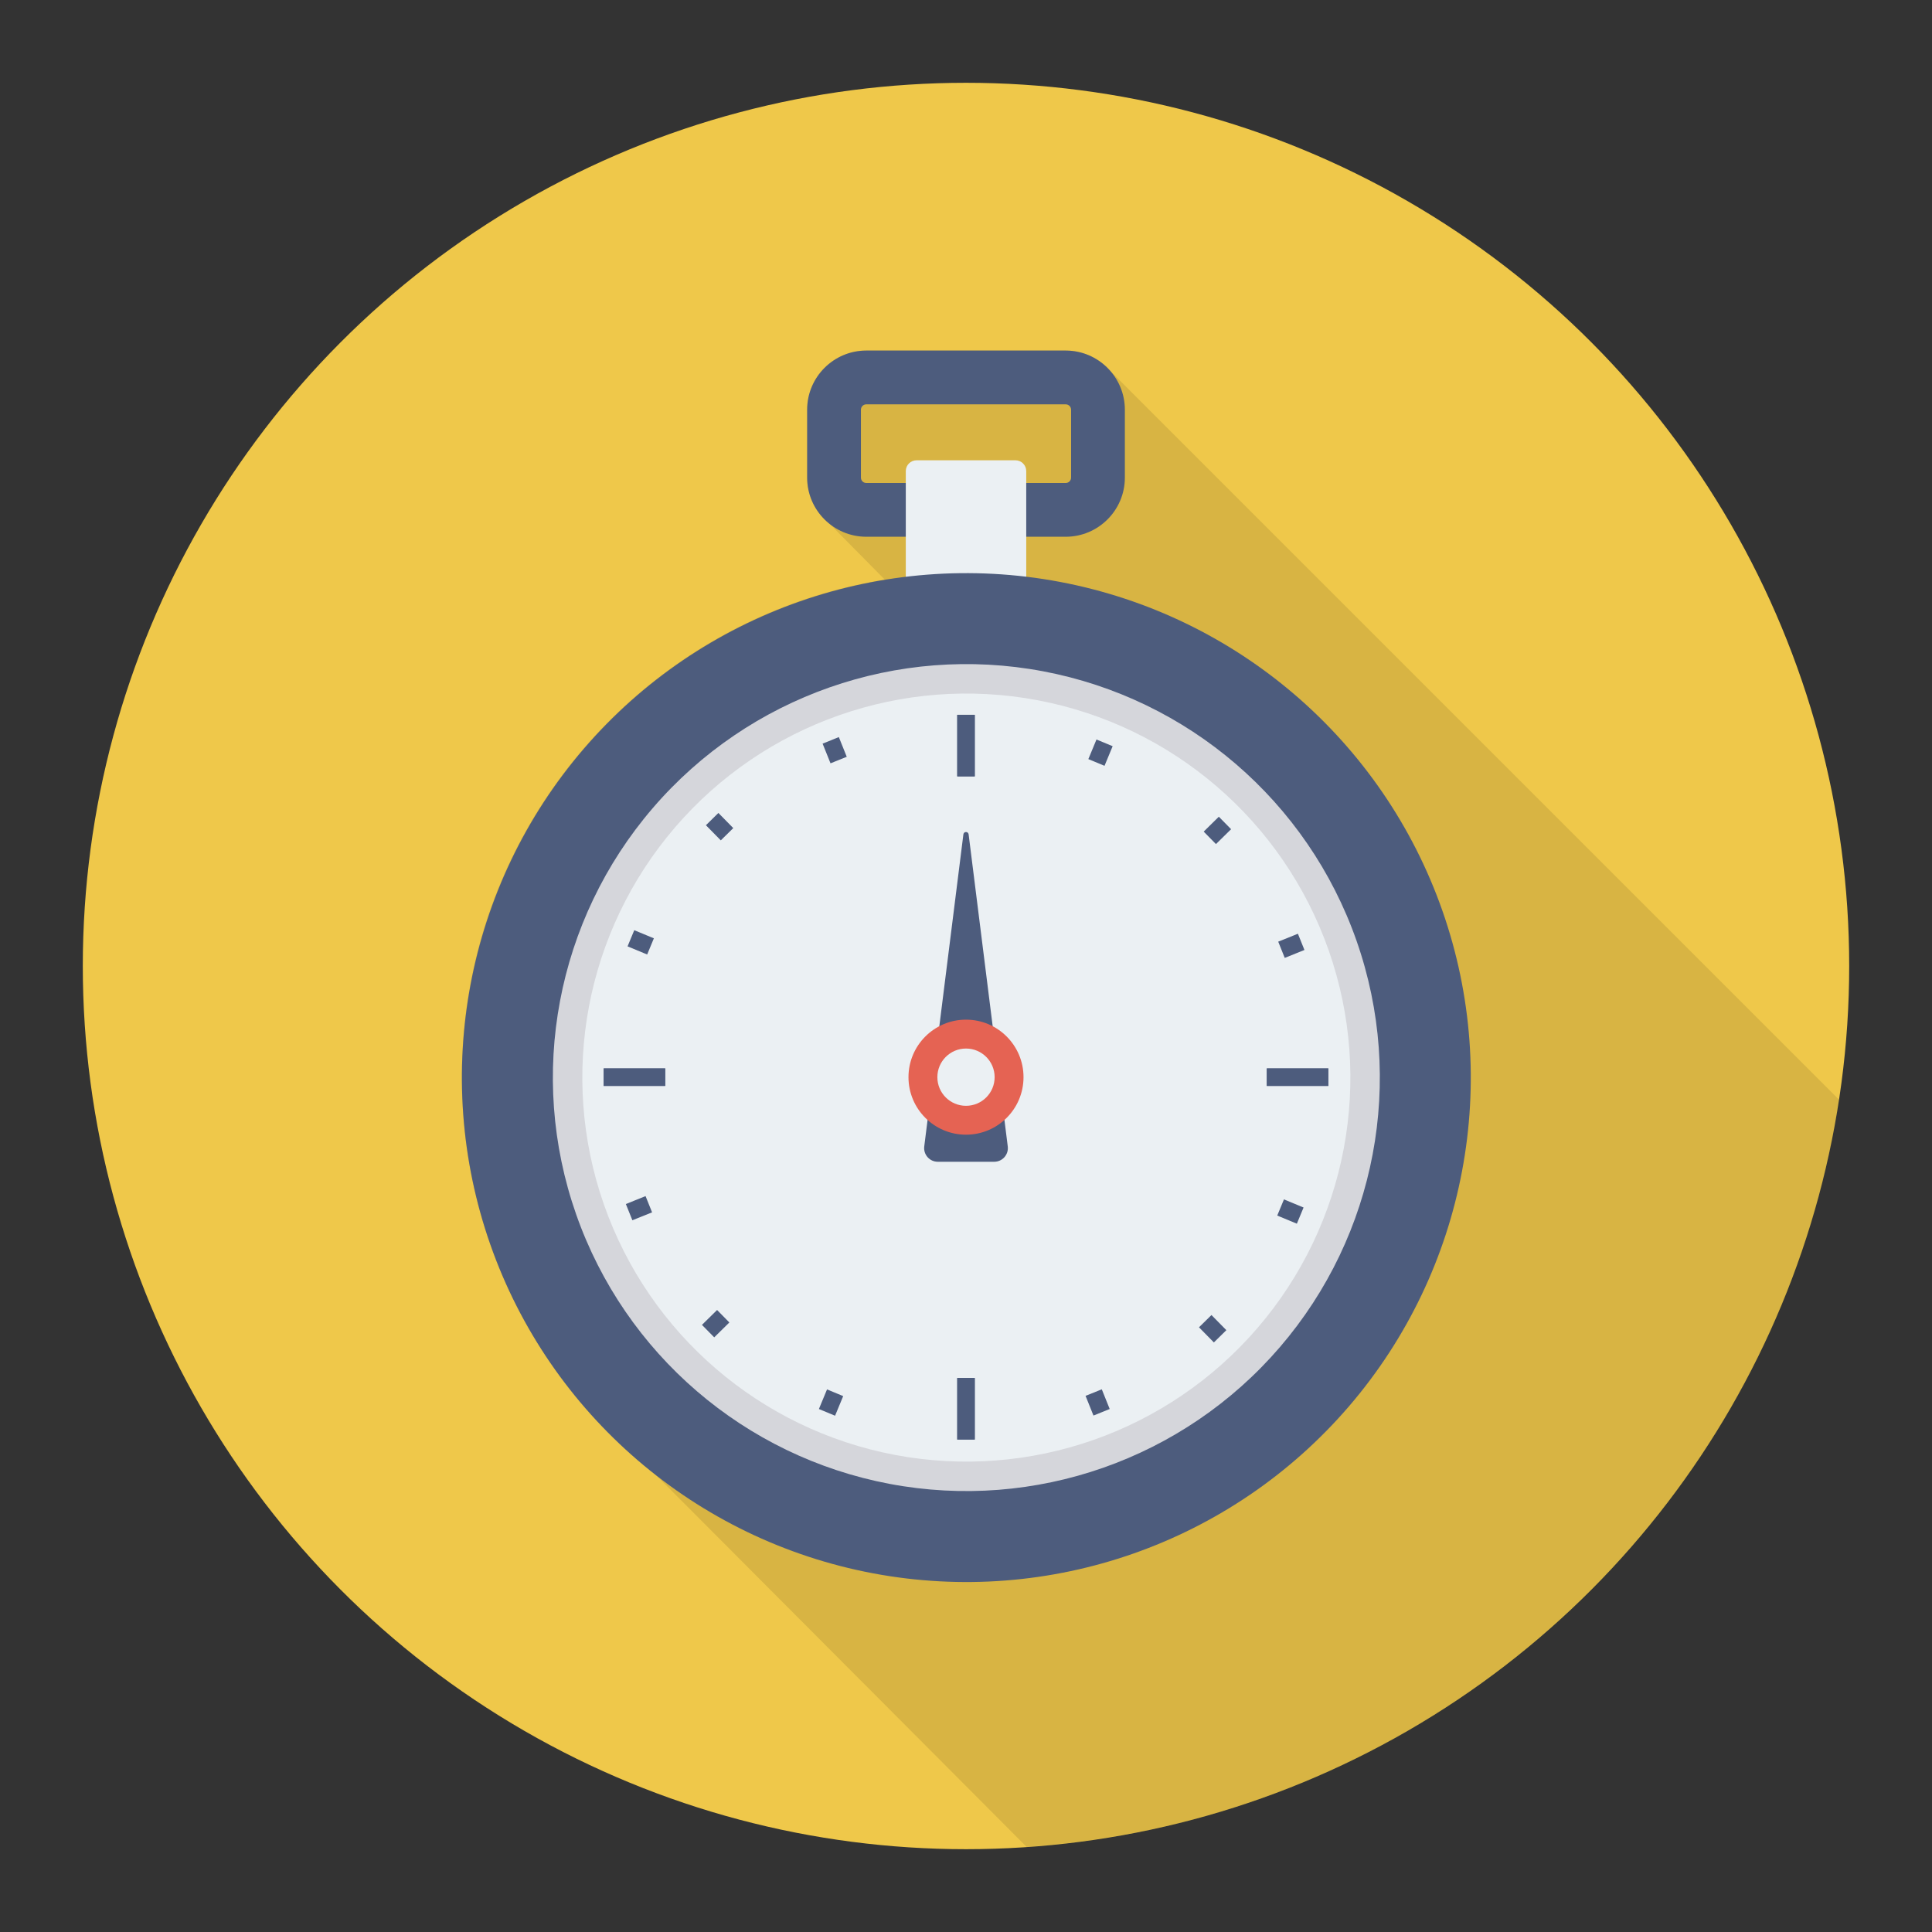 <svg enable-background="new 0 0 140 140" height="512" viewBox="0 0 140 140" width="512" xmlns="http://www.w3.org/2000/svg"><rect x="0" y="0" width="140" height="140" fill="#333333" stroke="none"/><circle cx="70" cy="70" fill="#efc84a" r="64"/><path d="m33.463 78.058c0 11.64 5.45 22 13.93 28.69l27.001 27.085c30.054-2.04 54.418-24.811 58.875-54.138l-52.896-52.896c-.79-.86-1.9-1.4-3.15-1.4h-14.45c-2.36 0-4.28 1.93-4.28 4.29v4.92c0 1.35.64 2.54 1.61 3.33l4.01 4.06c-17.38 2.81-30.65 17.88-30.65 36.06z" opacity=".1"/><path d="m77.226 38.895h-14.451c-2.363 0-4.286-1.923-4.286-4.286v-4.92c0-2.364 1.923-4.286 4.286-4.286h14.451c2.363 0 4.286 1.923 4.286 4.286v4.92c0 2.364-1.923 4.286-4.286 4.286zm-14.451-9.595c-.215 0-.389.175-.389.39v4.92c0 .215.174.39.389.39h14.451c.215 0 .389-.175.389-.39v-4.92c0-.215-.174-.39-.389-.39z" fill="#4d5c7d"/><path d="m73.582 33.354h-7.163c-.432 0-.782.35-.782.783v9.484c0 .432.35.783.782.783h7.163c.432 0 .783-.35.783-.783v-9.484c0-.432-.35-.783-.783-.783z" fill="#ebf0f3"/><g transform="matrix(.944 -.331 .331 .944 -21.891 27.571)"><ellipse cx="70" cy="78.056" fill="#4d5c7d" rx="36.541" ry="36.541"/><ellipse cx="70" cy="78.056" fill="#d5d6db" rx="29.952" ry="29.952"/><ellipse cx="70" cy="78.056" fill="#ebf0f3" rx="27.818" ry="27.818"/></g><g fill="#4d5c7d"><path d="m69.366 51.798h1.268v4.46h-1.268z"/><path d="m69.366 99.853h1.268v4.46h-1.268z"/><path d="m93.393 75.826h1.268v4.46h-1.268z" transform="matrix(0 1 -1 0 172.083 -15.971)"/><path d="m45.339 75.826h1.268v4.46h-1.268z" transform="matrix(0 1 -1 0 124.029 32.083)"/><path d="m69.366 51.798h1.268v4.46h-1.268z"/><path d="m69.366 99.853h1.268v4.46h-1.268z"/><path d="m93.393 75.826h1.268v4.46h-1.268z" transform="matrix(0 1 -1 0 172.083 -15.971)"/><path d="m45.339 75.826h1.268v4.46h-1.268z" transform="matrix(0 1 -1 0 124.029 32.083)"/><path d="m87.548 59.424h1.268v1.538h-1.268z" transform="matrix(.701 .713 -.713 .701 69.319 -44.895)"/><path d="m51.184 95.15h1.268v1.538h-1.268z" transform="matrix(.701 .713 -.713 .701 83.925 -8.267)"/><path d="m87.229 95.469h1.268v1.538h-1.268z" transform="matrix(-.713 .701 -.701 -.713 217.984 103.311)"/><path d="m51.503 59.105h1.268v1.538h-1.268z" transform="matrix(-.713 .701 -.701 -.713 131.29 66.045)"/><path d="m93.01 67.767h1.268v1.538h-1.268z" transform="matrix(.373 .928 -.928 .373 122.247 -43.928)"/><path d="m45.722 86.806h1.268v1.538h-1.268z" transform="matrix(.373 .928 -.928 .373 110.281 11.866)"/><path d="m78.886 100.931h1.268v1.538h-1.268z" transform="matrix(-.928 .373 -.373 -.928 191.267 166.342)"/><path d="m59.847 53.643h1.268v1.538h-1.268z" transform="matrix(-.928 .373 -.373 -.928 136.906 82.298)"/><path d="m79.12 53.739h1.268v1.538h-1.268z" transform="matrix(.924 .383 -.383 .924 26.93 -26.371)"/><path d="m59.612 100.835h1.268v1.538h-1.268z" transform="matrix(.924 .383 -.383 .924 43.468 -15.321)"/><path d="m92.914 87.041h1.268v1.538h-1.268z" transform="matrix(-.383 .924 -.924 -.383 210.473 34.986)"/><path d="m45.818 67.533h1.268v1.538h-1.268z" transform="matrix(-.383 .924 -.924 -.383 127.331 51.524)"/><path d="m70.19 60.459c-.028-.223-.351-.223-.379 0l-2.836 22.614c-.074.591.387 1.113.982 1.113h4.087c.596 0 1.057-.522.982-1.113z"/></g><circle cx="70" cy="78.056" fill="#e56353" r="4.168"/><circle cx="70" cy="78.056" fill="#ebf0f3" r="2.075"/></svg>